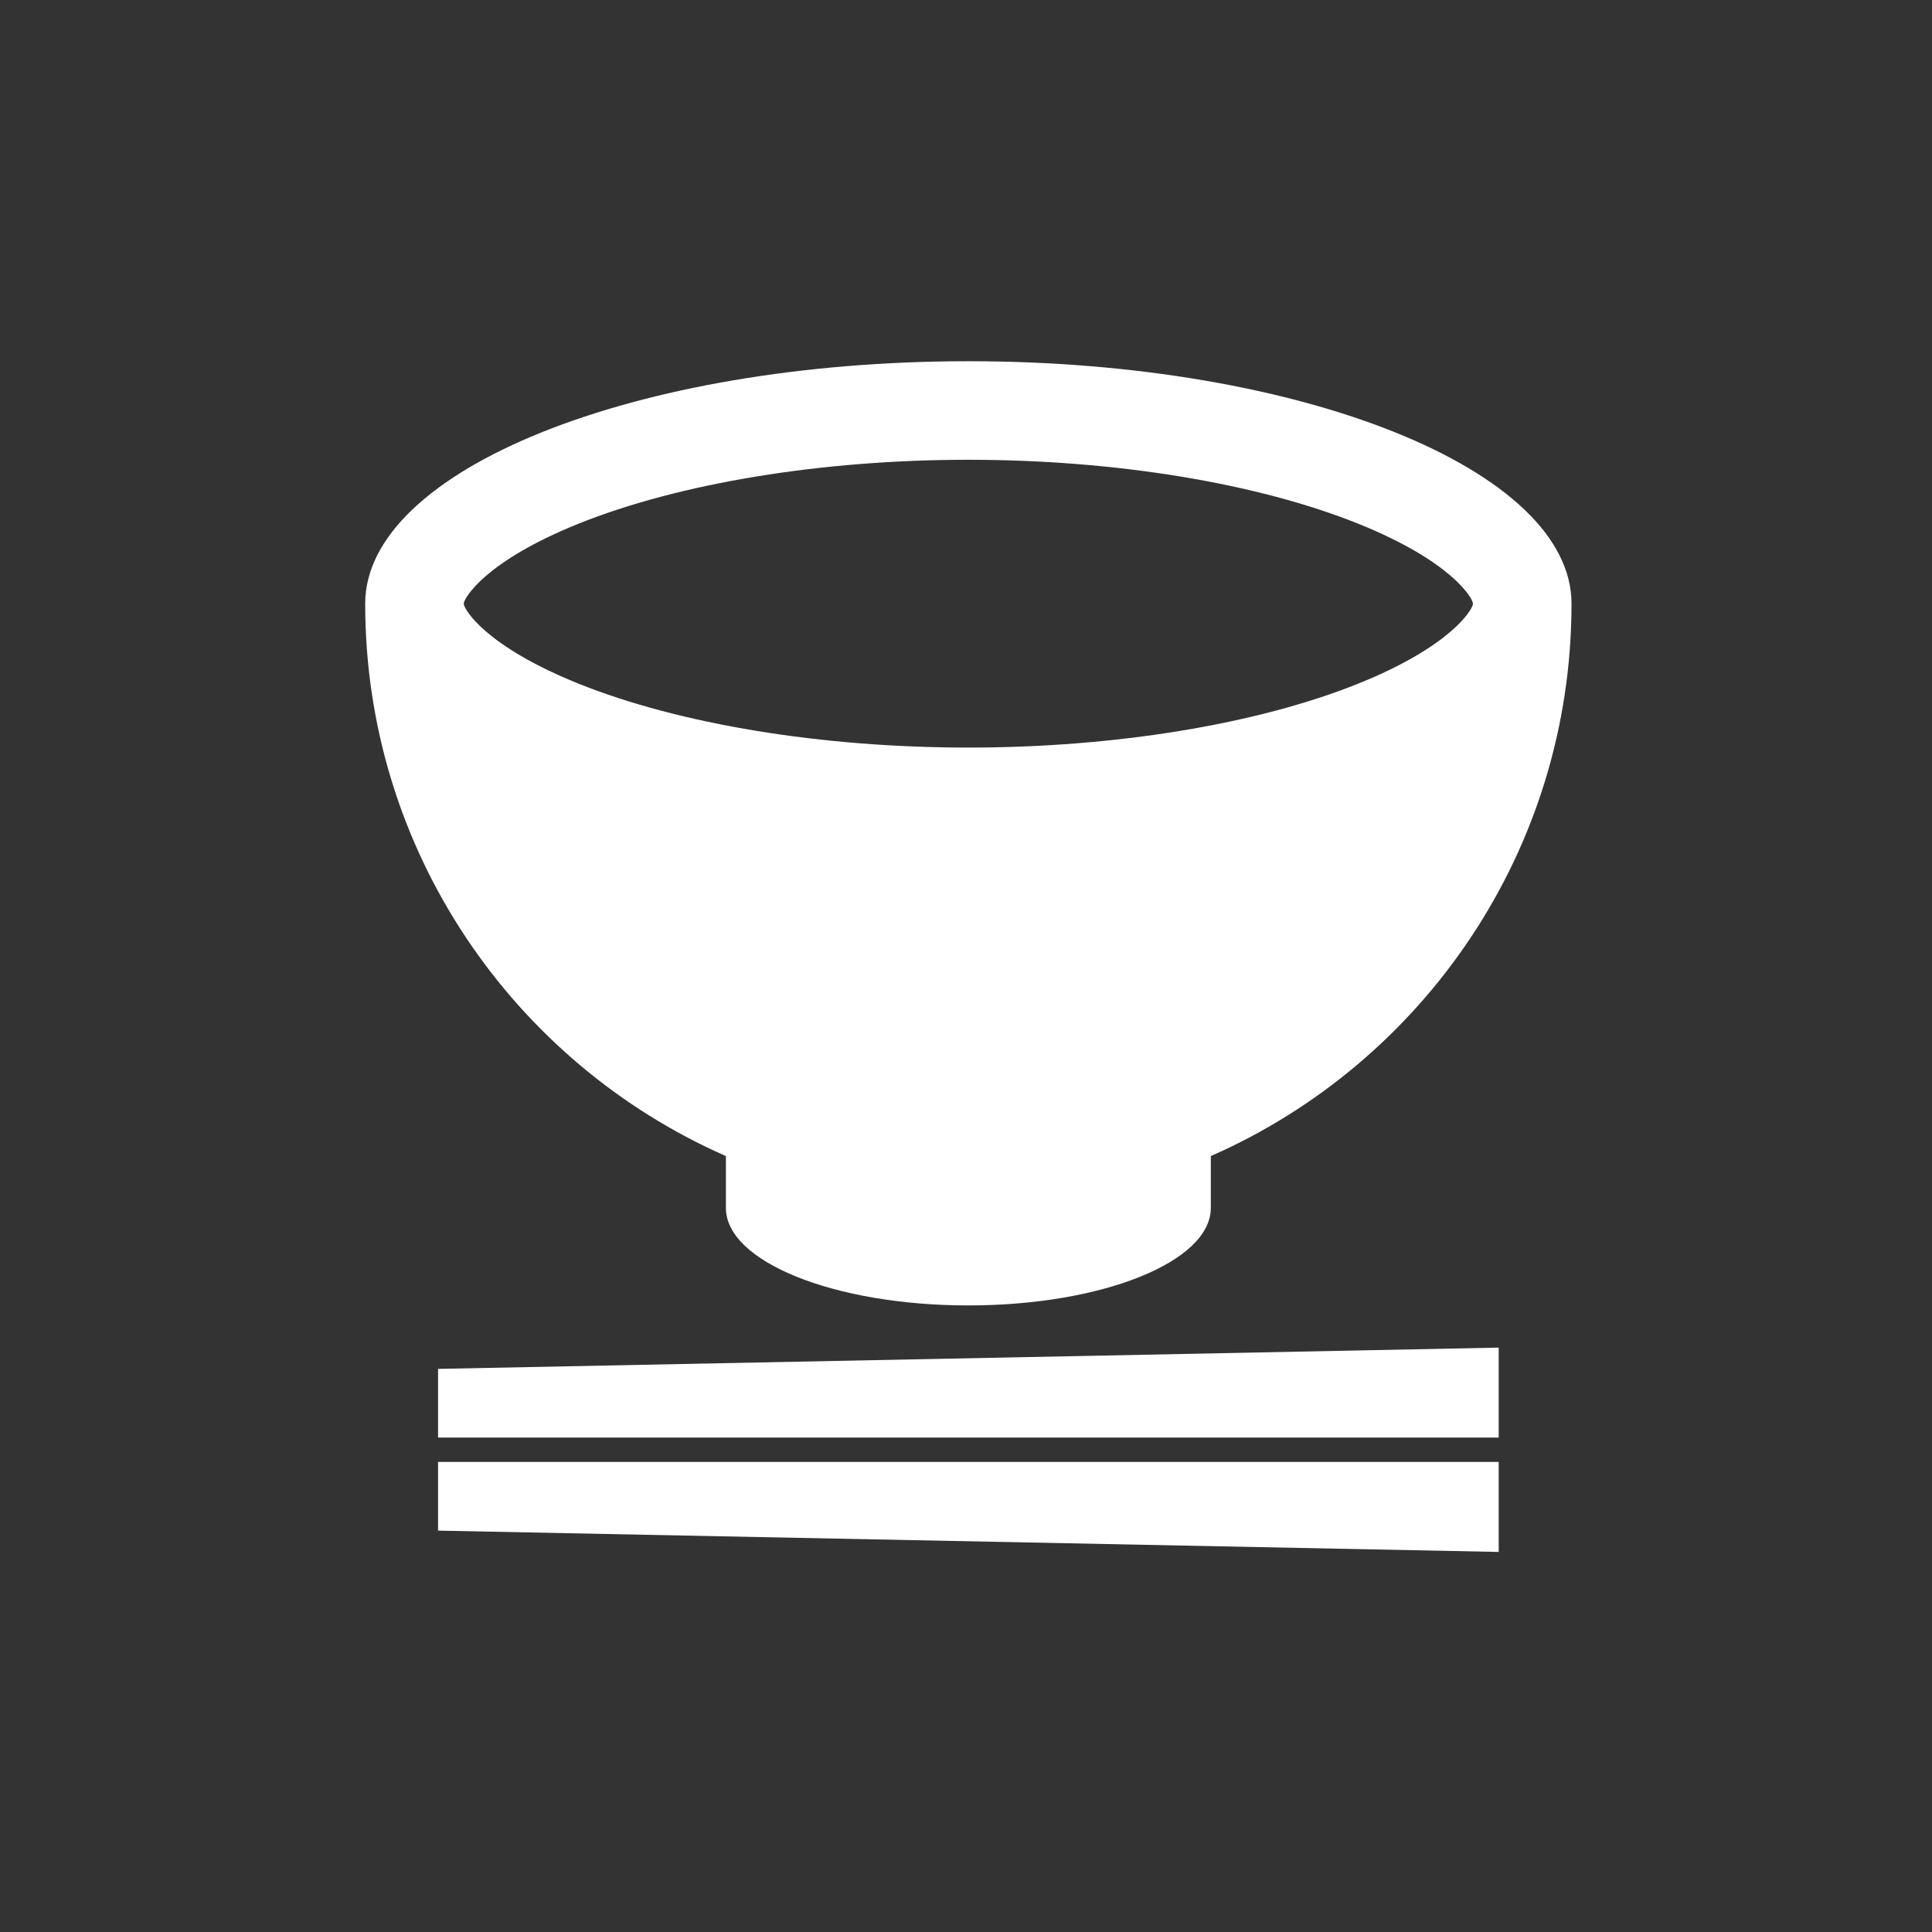 <!--?xml version="1.0" encoding="utf-8"?-->
<!-- Generator: Adobe Illustrator 15.1.0, SVG Export Plug-In . SVG Version: 6.00 Build 0)  -->

<svg version="1.1" id="_x32_" xmlns="http://www.w3.org/2000/svg" xmlns:xlink="http://www.w3.org/1999/xlink" x="0px" y="0px" width="512px" height="512px" viewBox="-155 -150 820 820" style="width: 64px; height: 64px; opacity: 1;" xml:space="preserve">
<rect x="-155" y="-150" width="820" height="820" fill="#333333" stroke="none"/>
<style type="text/css">

	.st0{fill:#4B4B4B;}

</style>
<g>
	<polygon class="st0" points="30.922,460.156 481.094,460.156 481.094,421.969 30.922,431 	" style="fill: rgb(255, 255, 255);"></polygon>
	<polygon class="st0" points="30.922,499.641 481.094,508.688 481.094,470.484 30.922,470.484 	" style="fill: rgb(255, 255, 255);"></polygon>
	<path class="st0" d="M153.094,340.672v22.016c0,22.844,46.078,41.375,102.906,41.375s102.906-18.531,102.906-41.375v-22.016
		C449.047,301.063,512,211,512,106.219C512,49.391,397.391,3.313,256,3.313C114.625,3.313,0,49.391,0,106.219
		C0,211,62.969,301.063,153.094,340.672z M41.828,106.219c0-2.234,8.984-17.984,48.75-33.953
		C133.469,55.031,193.75,45.141,256,45.141s122.531,9.891,165.438,27.125c39.75,15.969,48.734,31.719,48.734,33.953
		s-8.984,17.969-48.734,33.953C378.531,157.406,318.25,167.297,256,167.297s-122.531-9.891-165.422-27.125
		C50.813,124.188,41.828,108.453,41.828,106.219z" style="fill: rgb(255, 255, 255);"></path>
</g>
</svg>
